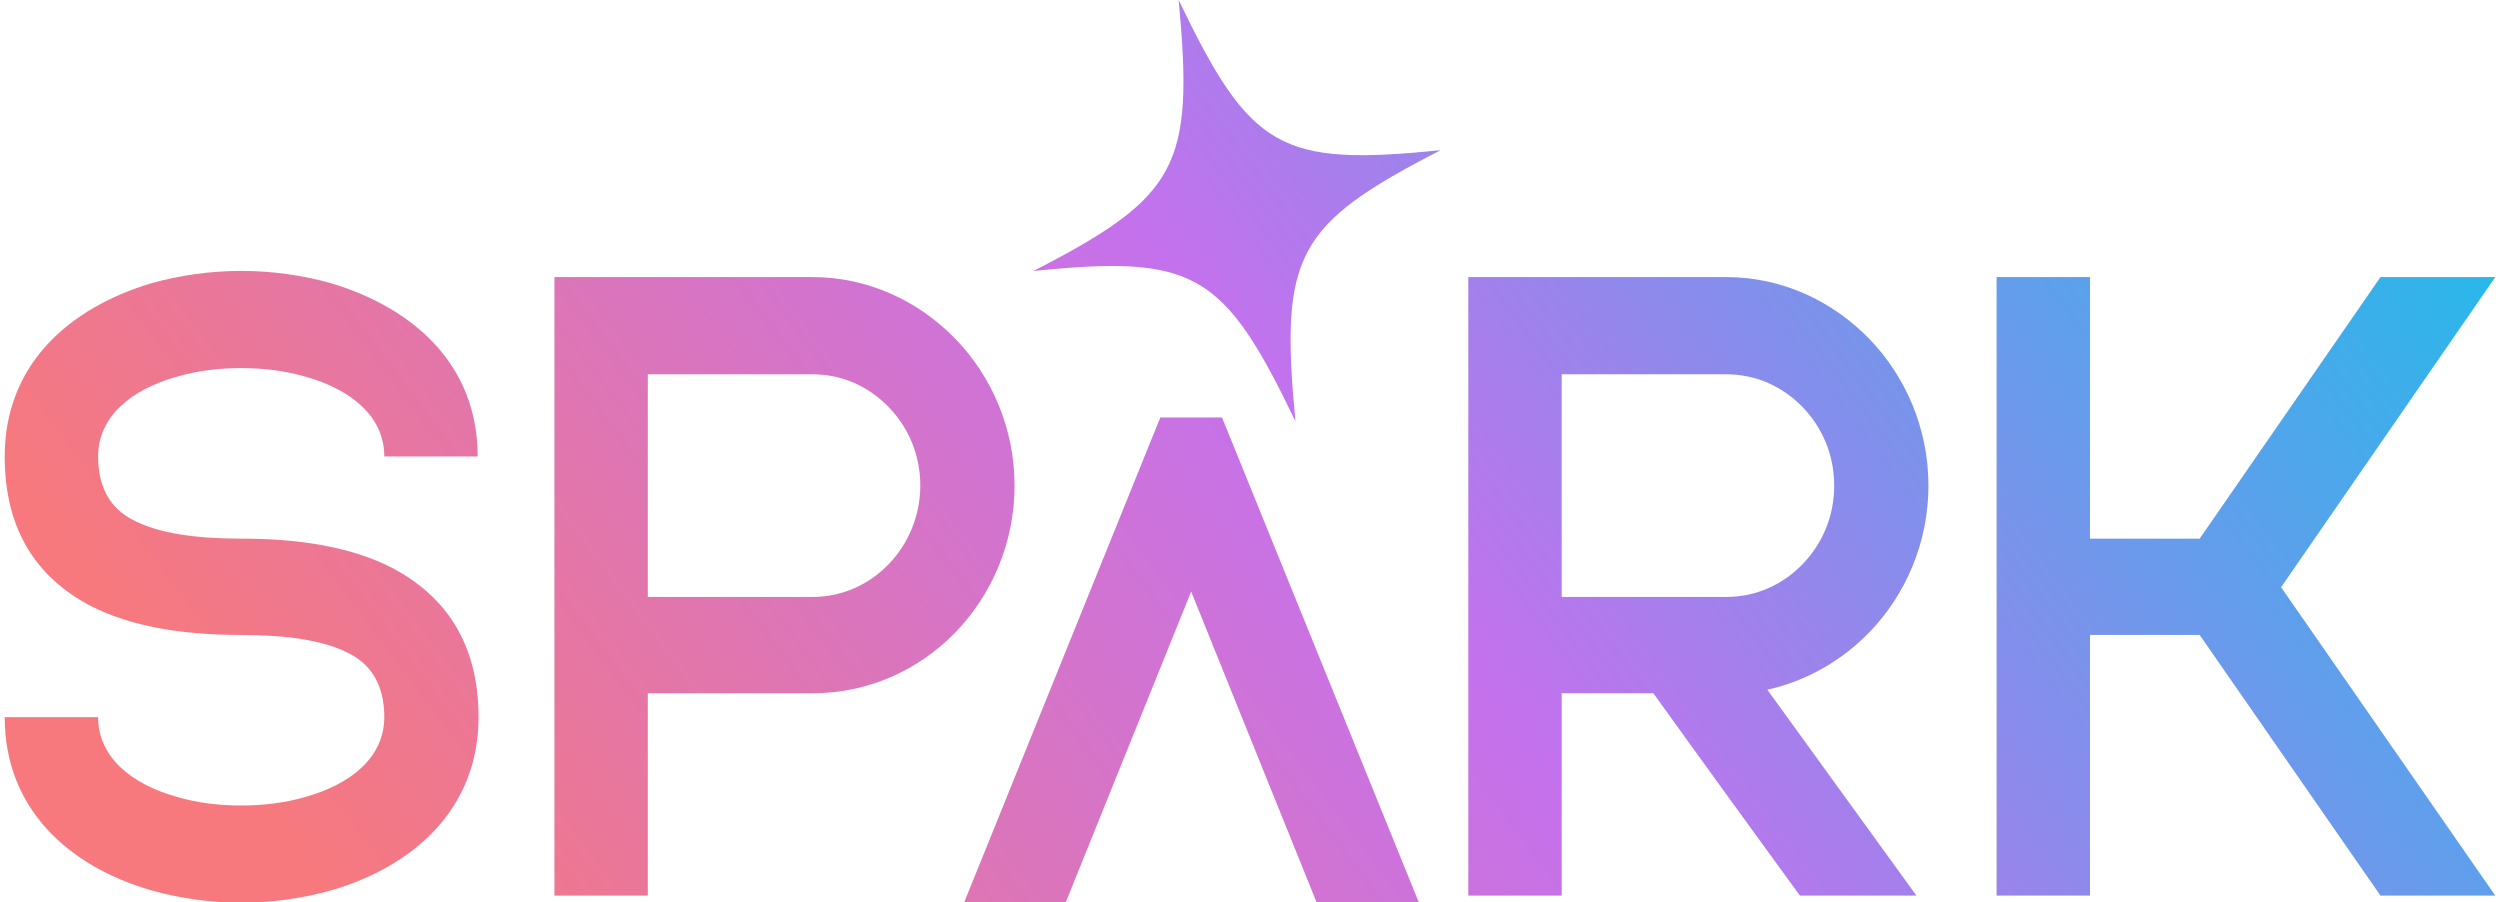 <svg width="266" height="96" viewBox="0 0 266 96" fill="none" xmlns="http://www.w3.org/2000/svg">
<g clip-path="url(#clip0_358_3007)">
<path d="M0.5 76.303H10.438C10.438 80.628 14.085 83.448 18.734 84.764C20.922 85.423 23.293 85.705 25.663 85.705C28.034 85.705 30.404 85.423 32.592 84.764C37.242 83.448 40.889 80.628 40.889 76.303C40.889 72.824 39.43 70.756 37.333 69.627C34.416 68.029 30.131 67.559 25.663 67.559C19.919 67.559 14.085 66.807 9.435 64.362C4.056 61.448 0.5 56.559 0.5 48.567C0.5 38.789 7.338 32.772 16.09 30.139C19.099 29.293 22.381 28.823 25.663 28.823C28.945 28.823 32.227 29.293 35.236 30.139C43.988 32.772 50.826 38.789 50.826 48.567H40.889C40.889 44.242 37.242 41.422 32.592 40.105C30.404 39.447 28.034 39.165 25.663 39.165C23.293 39.165 20.922 39.447 18.734 40.105C14.085 41.422 10.438 44.242 10.438 48.567C10.438 52.046 11.896 54.114 13.993 55.242C16.911 56.841 21.196 57.311 25.663 57.311C31.407 57.311 37.242 58.063 41.892 60.508C47.271 63.422 50.918 68.311 50.918 76.303C50.918 86.081 43.988 92.192 35.236 94.731C32.227 95.577 28.945 96.047 25.663 96.047C22.381 96.047 19.099 95.577 16.09 94.731C7.338 92.192 0.5 86.081 0.5 76.303Z" fill="url(#paint0_linear_358_3007)"/>
<path d="M101.658 36.062C105.487 40.011 107.949 45.558 107.949 51.669C107.949 57.781 105.487 63.328 101.658 67.277C97.738 71.32 92.359 73.764 86.433 73.764H68.928V95.294H58.99V29.481H86.433C92.359 29.481 97.738 32.02 101.658 36.062ZM94.547 60.037C96.644 57.875 97.92 54.866 97.92 51.669C97.92 48.379 96.644 45.464 94.547 43.302C92.45 41.14 89.624 39.823 86.433 39.823H68.928V63.516H86.433C89.624 63.516 92.45 62.2 94.547 60.037Z" fill="url(#paint1_linear_358_3007)"/>
<path d="M183.67 39.823H166.165V63.516H183.67C186.861 63.516 189.687 62.2 191.784 60.037C193.881 57.875 195.158 54.96 195.158 51.669C195.158 48.379 193.881 45.464 191.784 43.302C189.687 41.14 186.861 39.823 183.67 39.823ZM156.228 29.481H183.67C189.596 29.481 194.976 32.02 198.896 36.062C202.725 40.011 205.187 45.558 205.187 51.669C205.187 57.781 202.725 63.328 198.896 67.277C195.978 70.285 192.24 72.448 188.046 73.388C193.334 80.721 198.622 87.961 203.91 95.294H191.511C186.314 88.149 181.117 81.003 175.921 73.764H166.165V95.294H156.228V29.481Z" fill="url(#paint2_linear_358_3007)"/>
<path d="M212.438 95.294V29.481H222.376V57.311H234.046L253.283 29.481H265.5L242.707 62.482L265.5 95.294H253.283L234.046 67.559H222.376V95.294H212.438Z" fill="url(#paint3_linear_358_3007)"/>
<path d="M150.976 96.047H140.1L126.739 62.941L113.378 96.047H102.573L123.457 44.42H130.021L150.976 96.047Z" fill="url(#paint4_linear_358_3007)"/>
<path d="M125.408 0C127.076 17.693 125.346 20.921 109.957 28.833C127.062 27.108 130.182 28.897 137.831 44.816C136.163 27.122 137.893 23.895 153.281 15.982C136.177 17.708 133.057 15.918 125.408 0Z" fill="url(#paint5_linear_358_3007)"/>
</g>
<defs>
<linearGradient id="paint0_linear_358_3007" x1="2.102" y1="96.746" x2="215.943" y2="-63.687" gradientUnits="userSpaceOnUse">
<stop offset="0.1" stop-color="#F7797D"/>
<stop offset="0.521" stop-color="#C471ED"/>
<stop offset="1" stop-color="#12C2E9"/>
</linearGradient>
<linearGradient id="paint1_linear_358_3007" x1="2.102" y1="96.746" x2="215.943" y2="-63.687" gradientUnits="userSpaceOnUse">
<stop offset="0.1" stop-color="#F7797D"/>
<stop offset="0.521" stop-color="#C471ED"/>
<stop offset="1" stop-color="#12C2E9"/>
</linearGradient>
<linearGradient id="paint2_linear_358_3007" x1="2.102" y1="96.746" x2="215.943" y2="-63.687" gradientUnits="userSpaceOnUse">
<stop offset="0.1" stop-color="#F7797D"/>
<stop offset="0.521" stop-color="#C471ED"/>
<stop offset="1" stop-color="#12C2E9"/>
</linearGradient>
<linearGradient id="paint3_linear_358_3007" x1="2.102" y1="96.746" x2="215.943" y2="-63.687" gradientUnits="userSpaceOnUse">
<stop offset="0.1" stop-color="#F7797D"/>
<stop offset="0.521" stop-color="#C471ED"/>
<stop offset="1" stop-color="#12C2E9"/>
</linearGradient>
<linearGradient id="paint4_linear_358_3007" x1="2.102" y1="96.746" x2="215.943" y2="-63.687" gradientUnits="userSpaceOnUse">
<stop offset="0.1" stop-color="#F7797D"/>
<stop offset="0.521" stop-color="#C471ED"/>
<stop offset="1" stop-color="#12C2E9"/>
</linearGradient>
<linearGradient id="paint5_linear_358_3007" x1="2.102" y1="96.746" x2="215.943" y2="-63.687" gradientUnits="userSpaceOnUse">
<stop offset="0.1" stop-color="#F7797D"/>
<stop offset="0.521" stop-color="#C471ED"/>
<stop offset="1" stop-color="#12C2E9"/>
</linearGradient>
<clipPath id="clip0_358_3007">
<rect width="265" height="96" fill="white" transform="translate(0.5)"/>
</clipPath>
</defs>
</svg>
